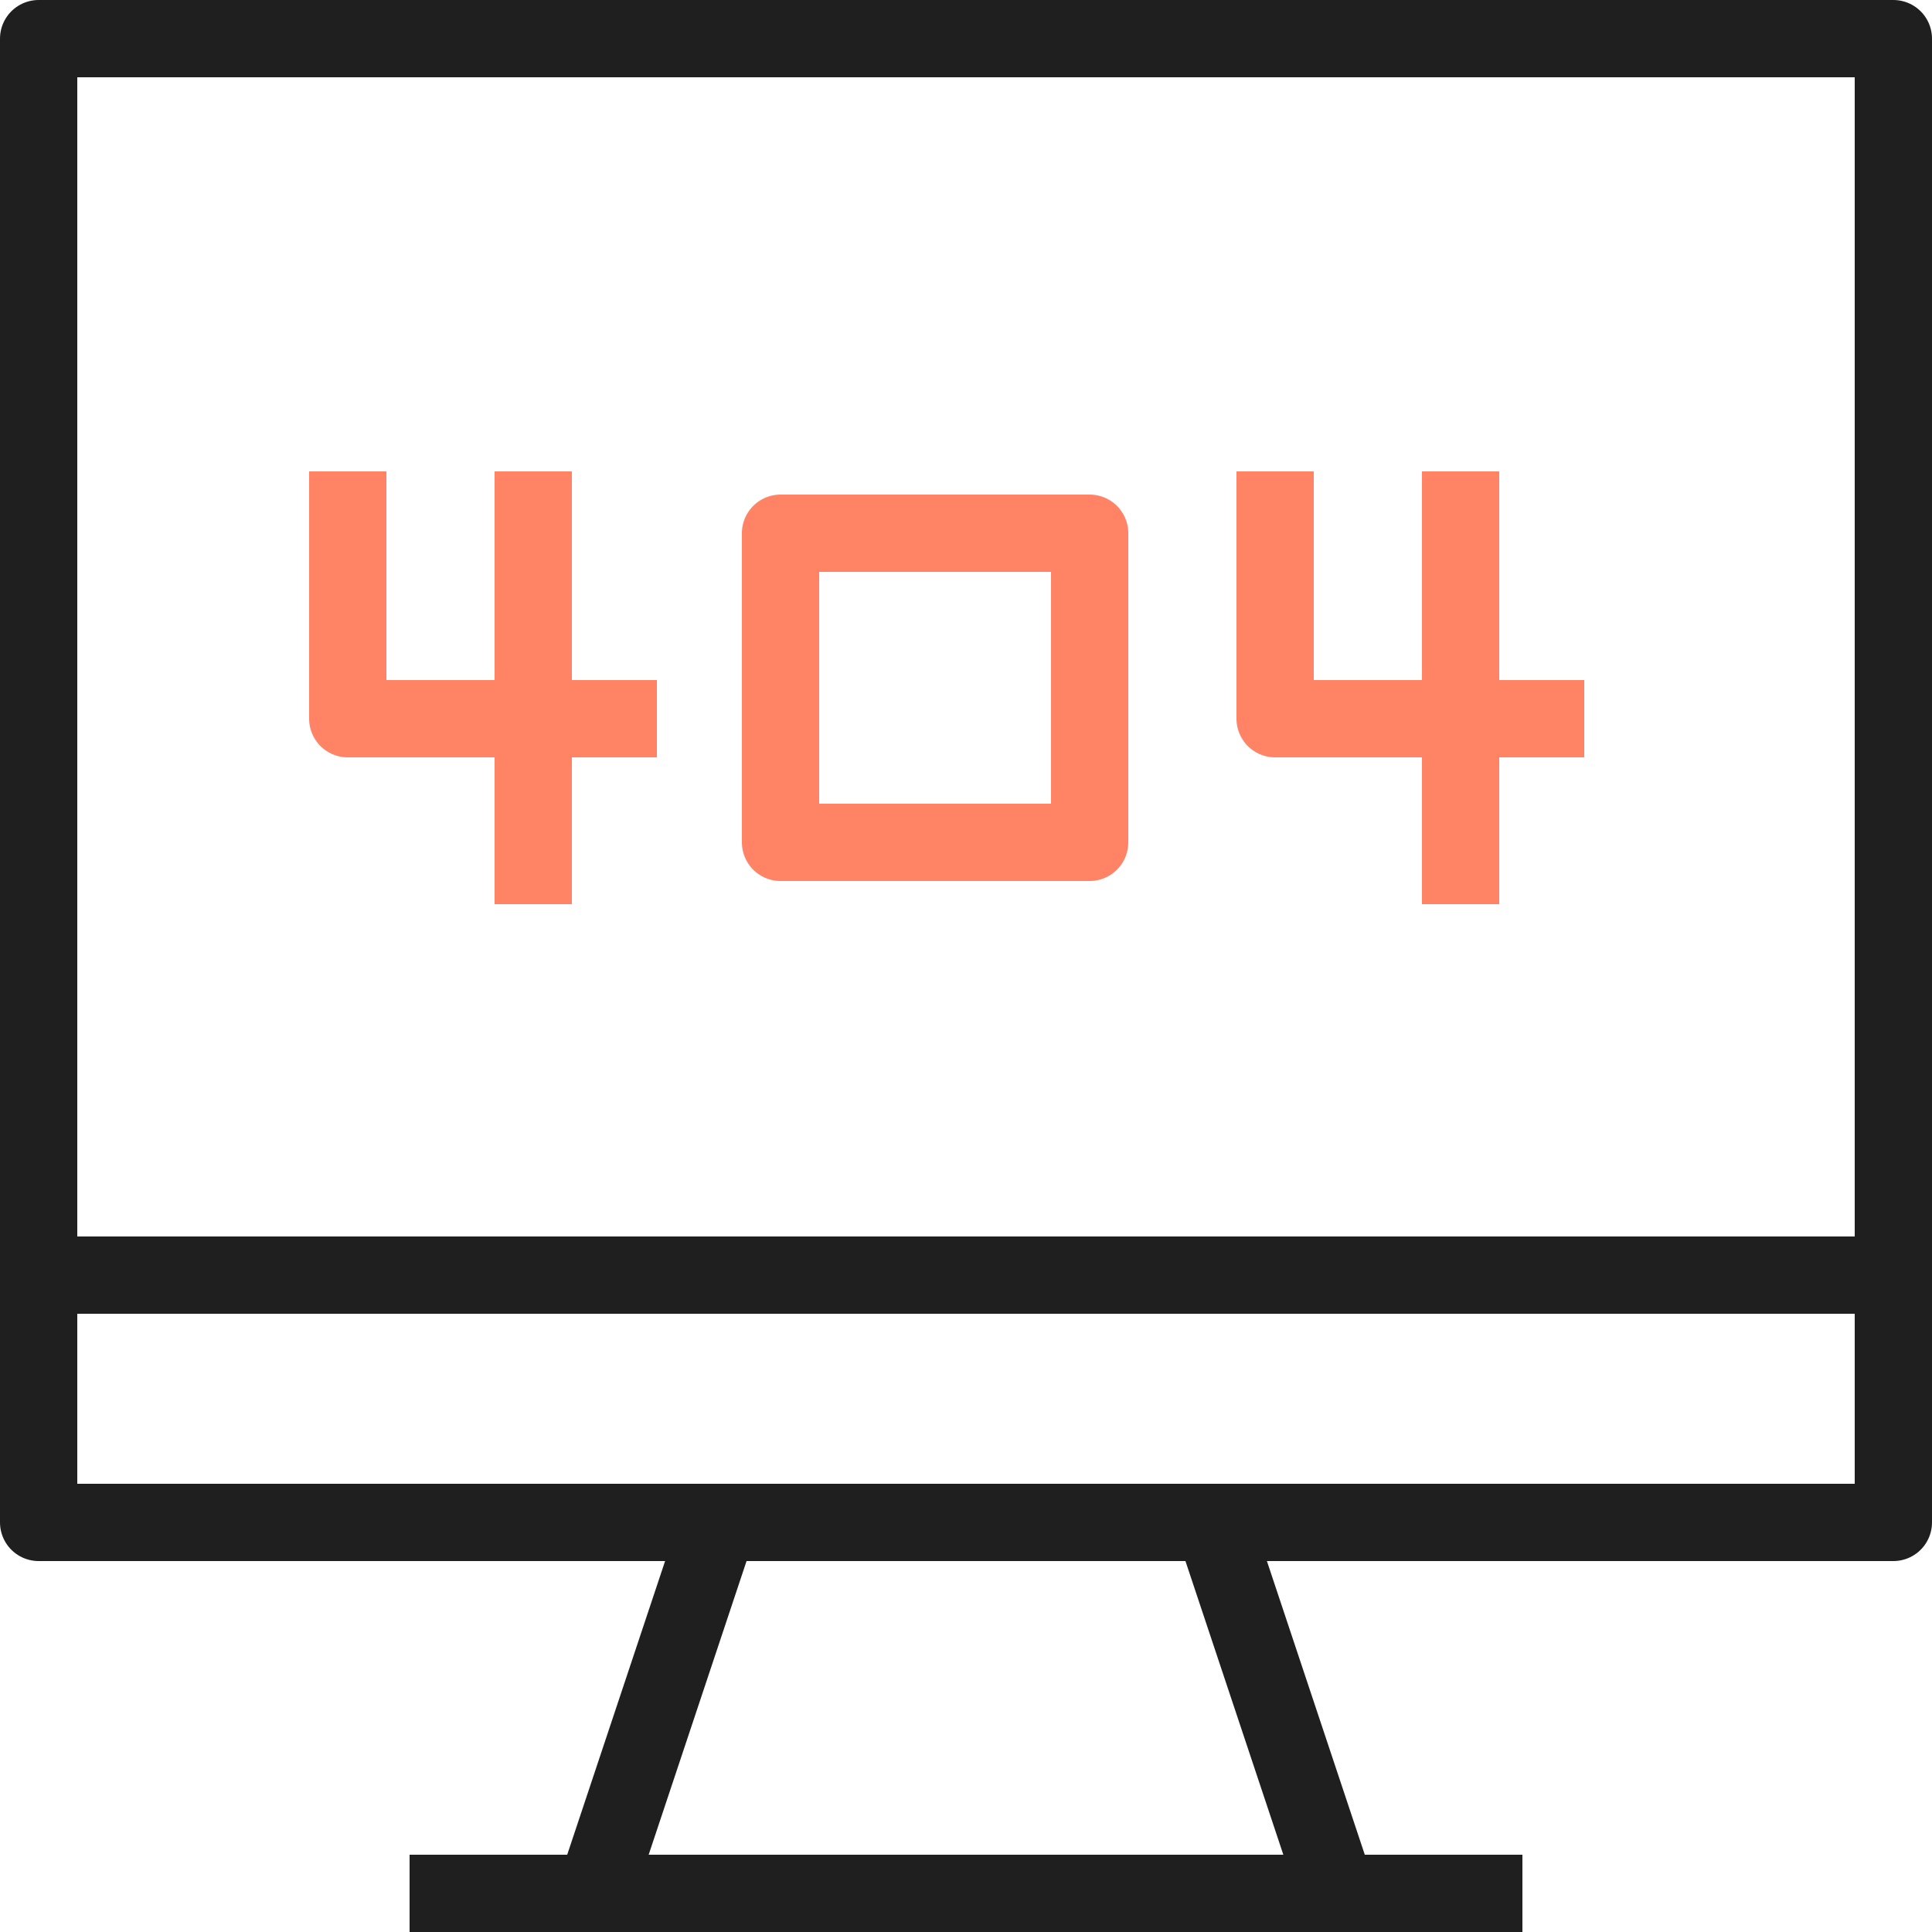 <svg data-name="36-404 error" xmlns="http://www.w3.org/2000/svg" width="50" height="50" viewBox="0 0 50 50"><path data-name="Path 12" d="M18.6 39.4H1V1h48v38.4H31.4" fill="none" stroke="#1f1f1f" stroke-linejoin="round" stroke-width="2"/><path data-name="Line 8" fill="none" stroke="#1f1f1f" stroke-linejoin="round" stroke-width="2" d="M34.6 49h4.8"/><path data-name="Line 9" fill="none" stroke="#1f1f1f" stroke-linejoin="round" stroke-width="2" d="M10.6 49h4.8"/><path data-name="Path 13" d="M34.6 49H15.4l3.2-9.6h12.8z" fill="none" stroke="#1f1f1f" stroke-linejoin="round" stroke-width="2"/><path data-name="Line 10" fill="none" stroke="#1f1f1f" stroke-linejoin="round" stroke-width="2" d="M1 33h48"/><path data-name="Path 14" d="M9 12.2v6.4h8" fill="none" stroke="#ff8364" stroke-linejoin="round" stroke-width="2"/><path data-name="Path 15" d="M13.8 12.2v11.2" fill="none" stroke="#ff8364" stroke-linejoin="round" stroke-width="2"/><path data-name="Path 16" d="M33 12.2v6.4h8" fill="none" stroke="#ff8364" stroke-linejoin="round" stroke-width="2"/><path data-name="Path 17" d="M37.8 12.2v11.2" fill="none" stroke="#ff8364" stroke-linejoin="round" stroke-width="2"/><path data-name="Rectangle 8" fill="none" stroke="#ff8364" stroke-linejoin="round" stroke-width="2" d="M20.2 13.8h8v8h-8z"/></svg>